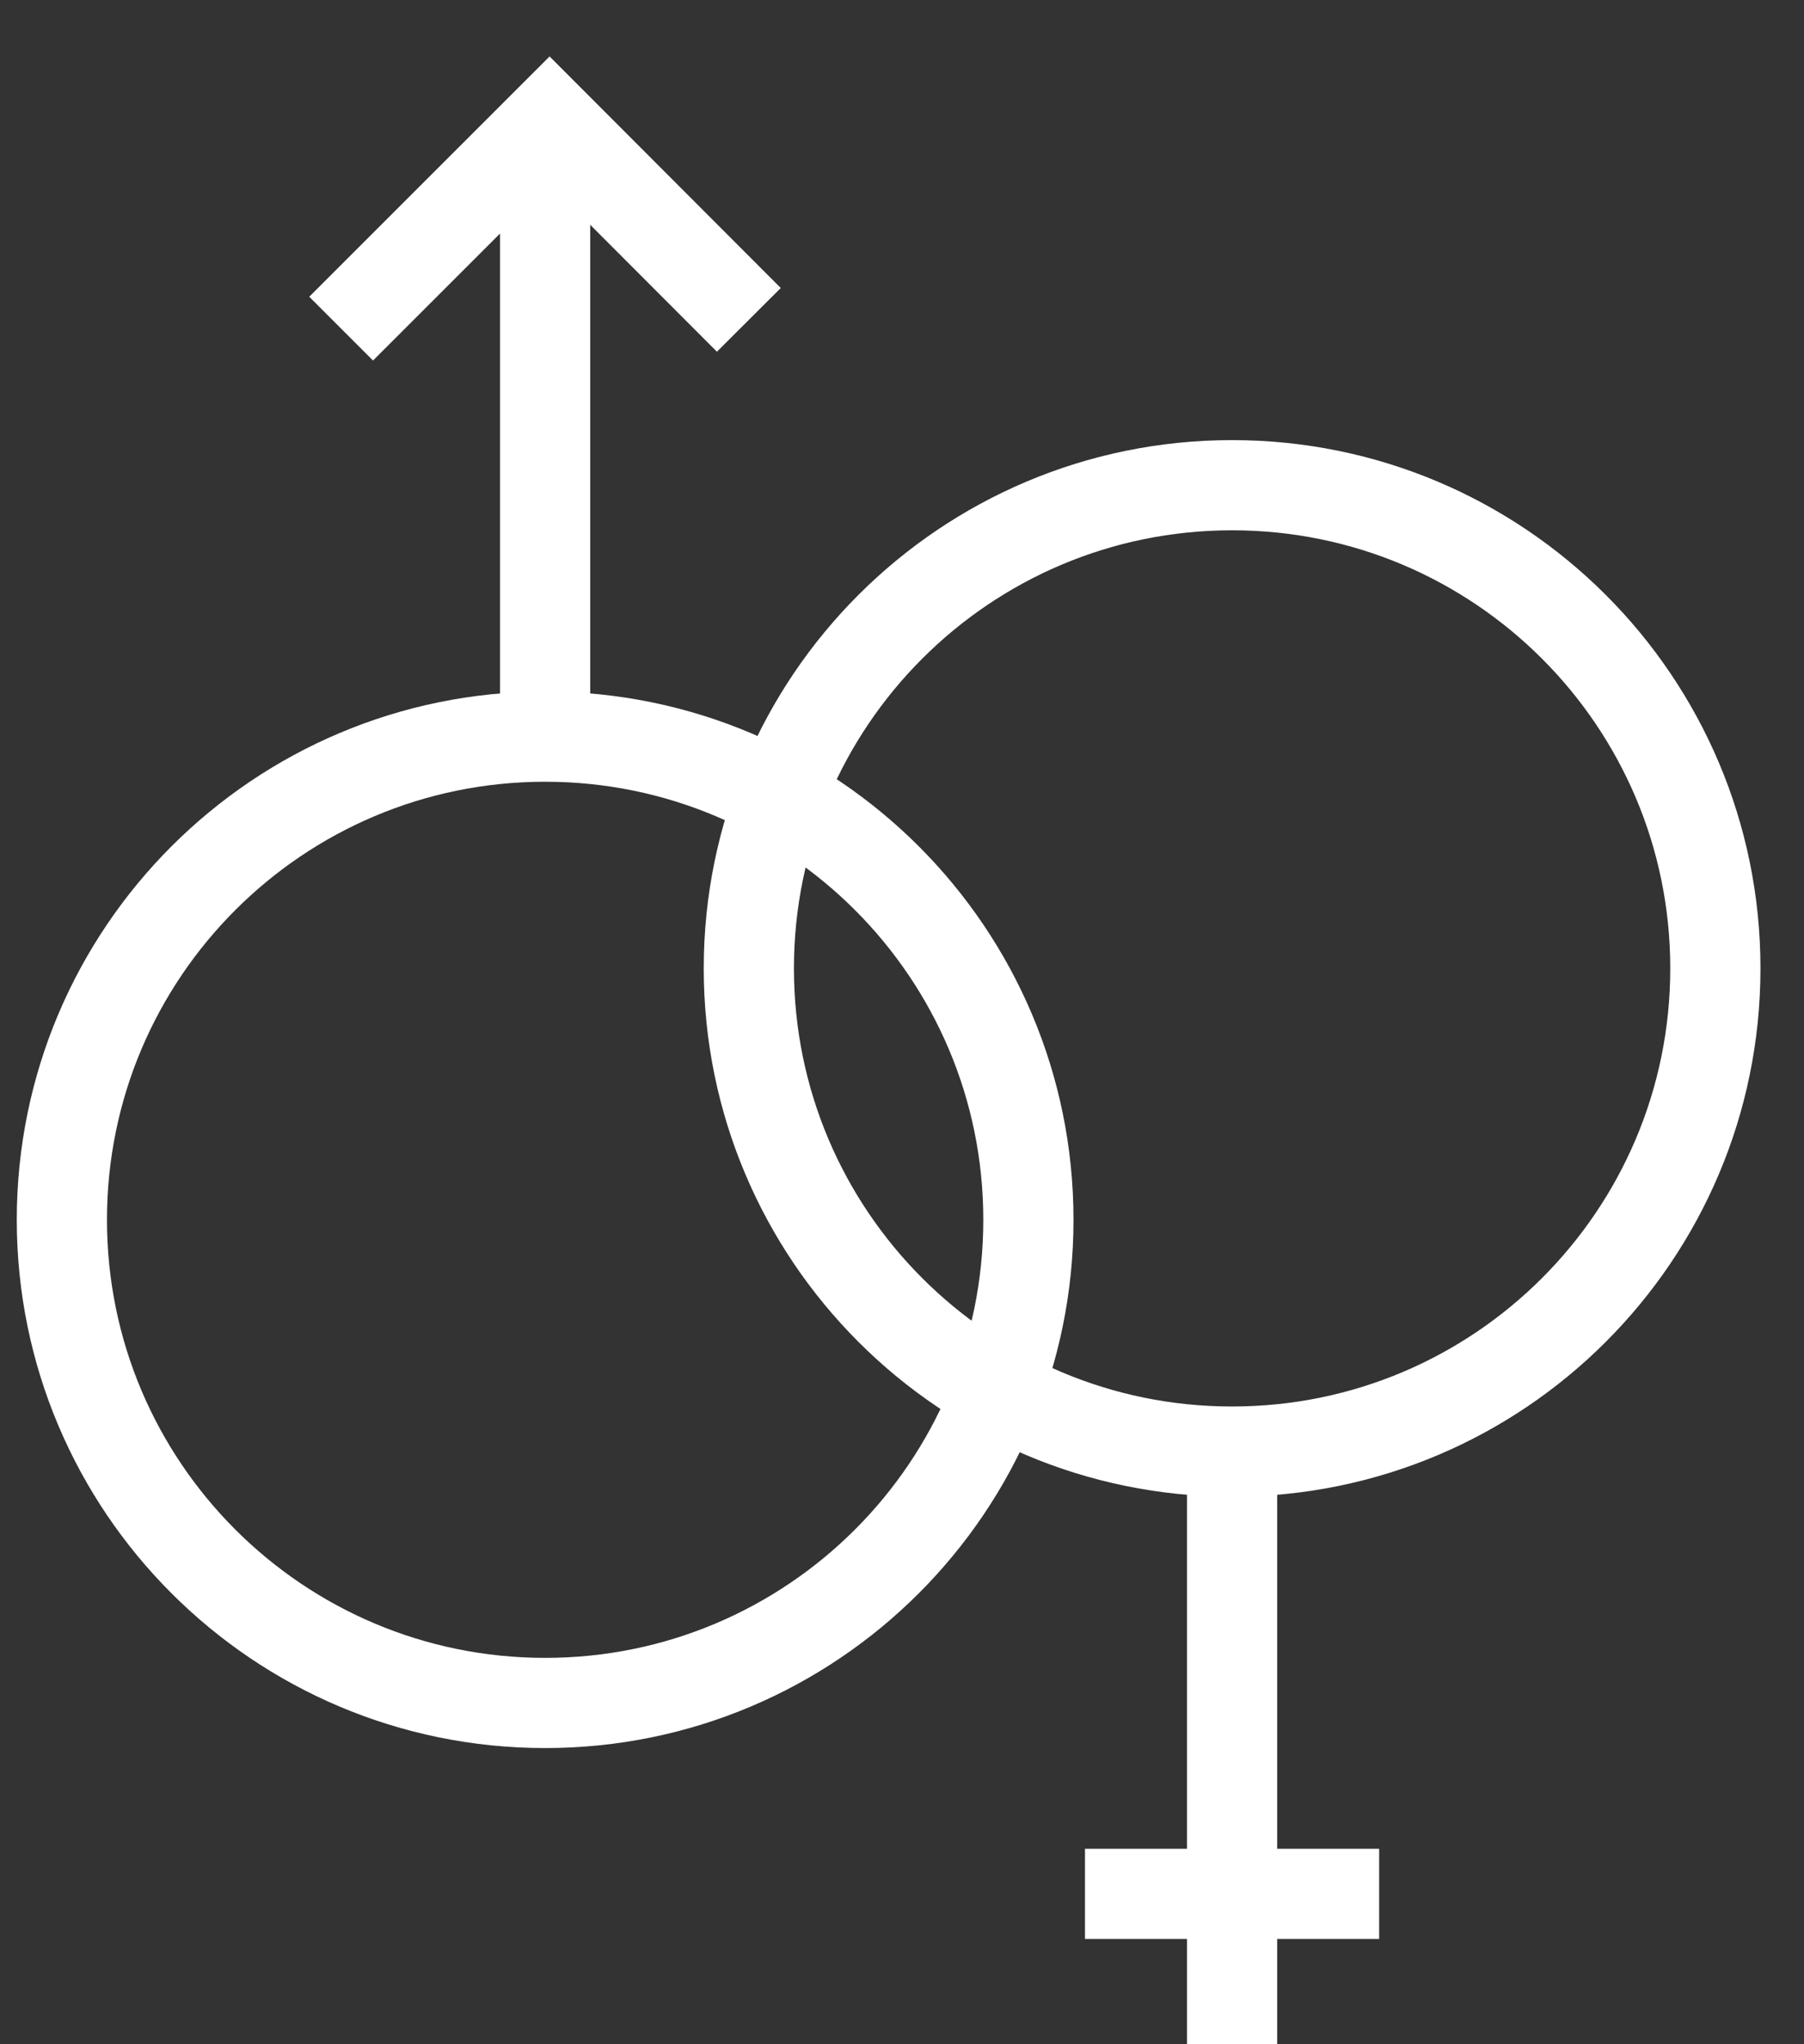 <svg width="30" height="34" viewBox="0 0 30 34" fill="none" xmlns="http://www.w3.org/2000/svg">
<rect x="0" y="0" width="30" height="34" fill="#333333" stroke="none"/>
<path d="M9.066 28.324C13.504 28.324 17.102 24.726 17.102 20.288C17.102 15.85 13.504 12.252 9.066 12.252C4.627 12.252 1.029 15.85 1.029 20.288C1.029 24.726 4.627 28.324 9.066 28.324Z" stroke="#ffffff" stroke-width="1.5" stroke-miterlimit="10"/>
<path d="M9.065 12.252V2.4" stroke="#ffffff" stroke-width="1.5" stroke-miterlimit="10"/>
<path d="M5.673 5.466L9.139 2L12.453 5.32" stroke="#ffffff" stroke-width="1.5" stroke-miterlimit="10"/>
<path d="M20.489 24.143C24.928 24.143 28.526 20.545 28.526 16.106C28.526 11.668 24.928 8.07 20.489 8.07C16.051 8.07 12.453 11.668 12.453 16.106C12.453 20.545 16.051 24.143 20.489 24.143Z" stroke="#ffffff" stroke-width="1.5" stroke-miterlimit="10"/>
<path d="M20.489 24.143V34" stroke="#ffffff" stroke-width="1.5" stroke-miterlimit="10"/>
<path d="M22.935 31.499H18.043" stroke="#ffffff" stroke-width="1.5" stroke-miterlimit="10"/>
</svg>
